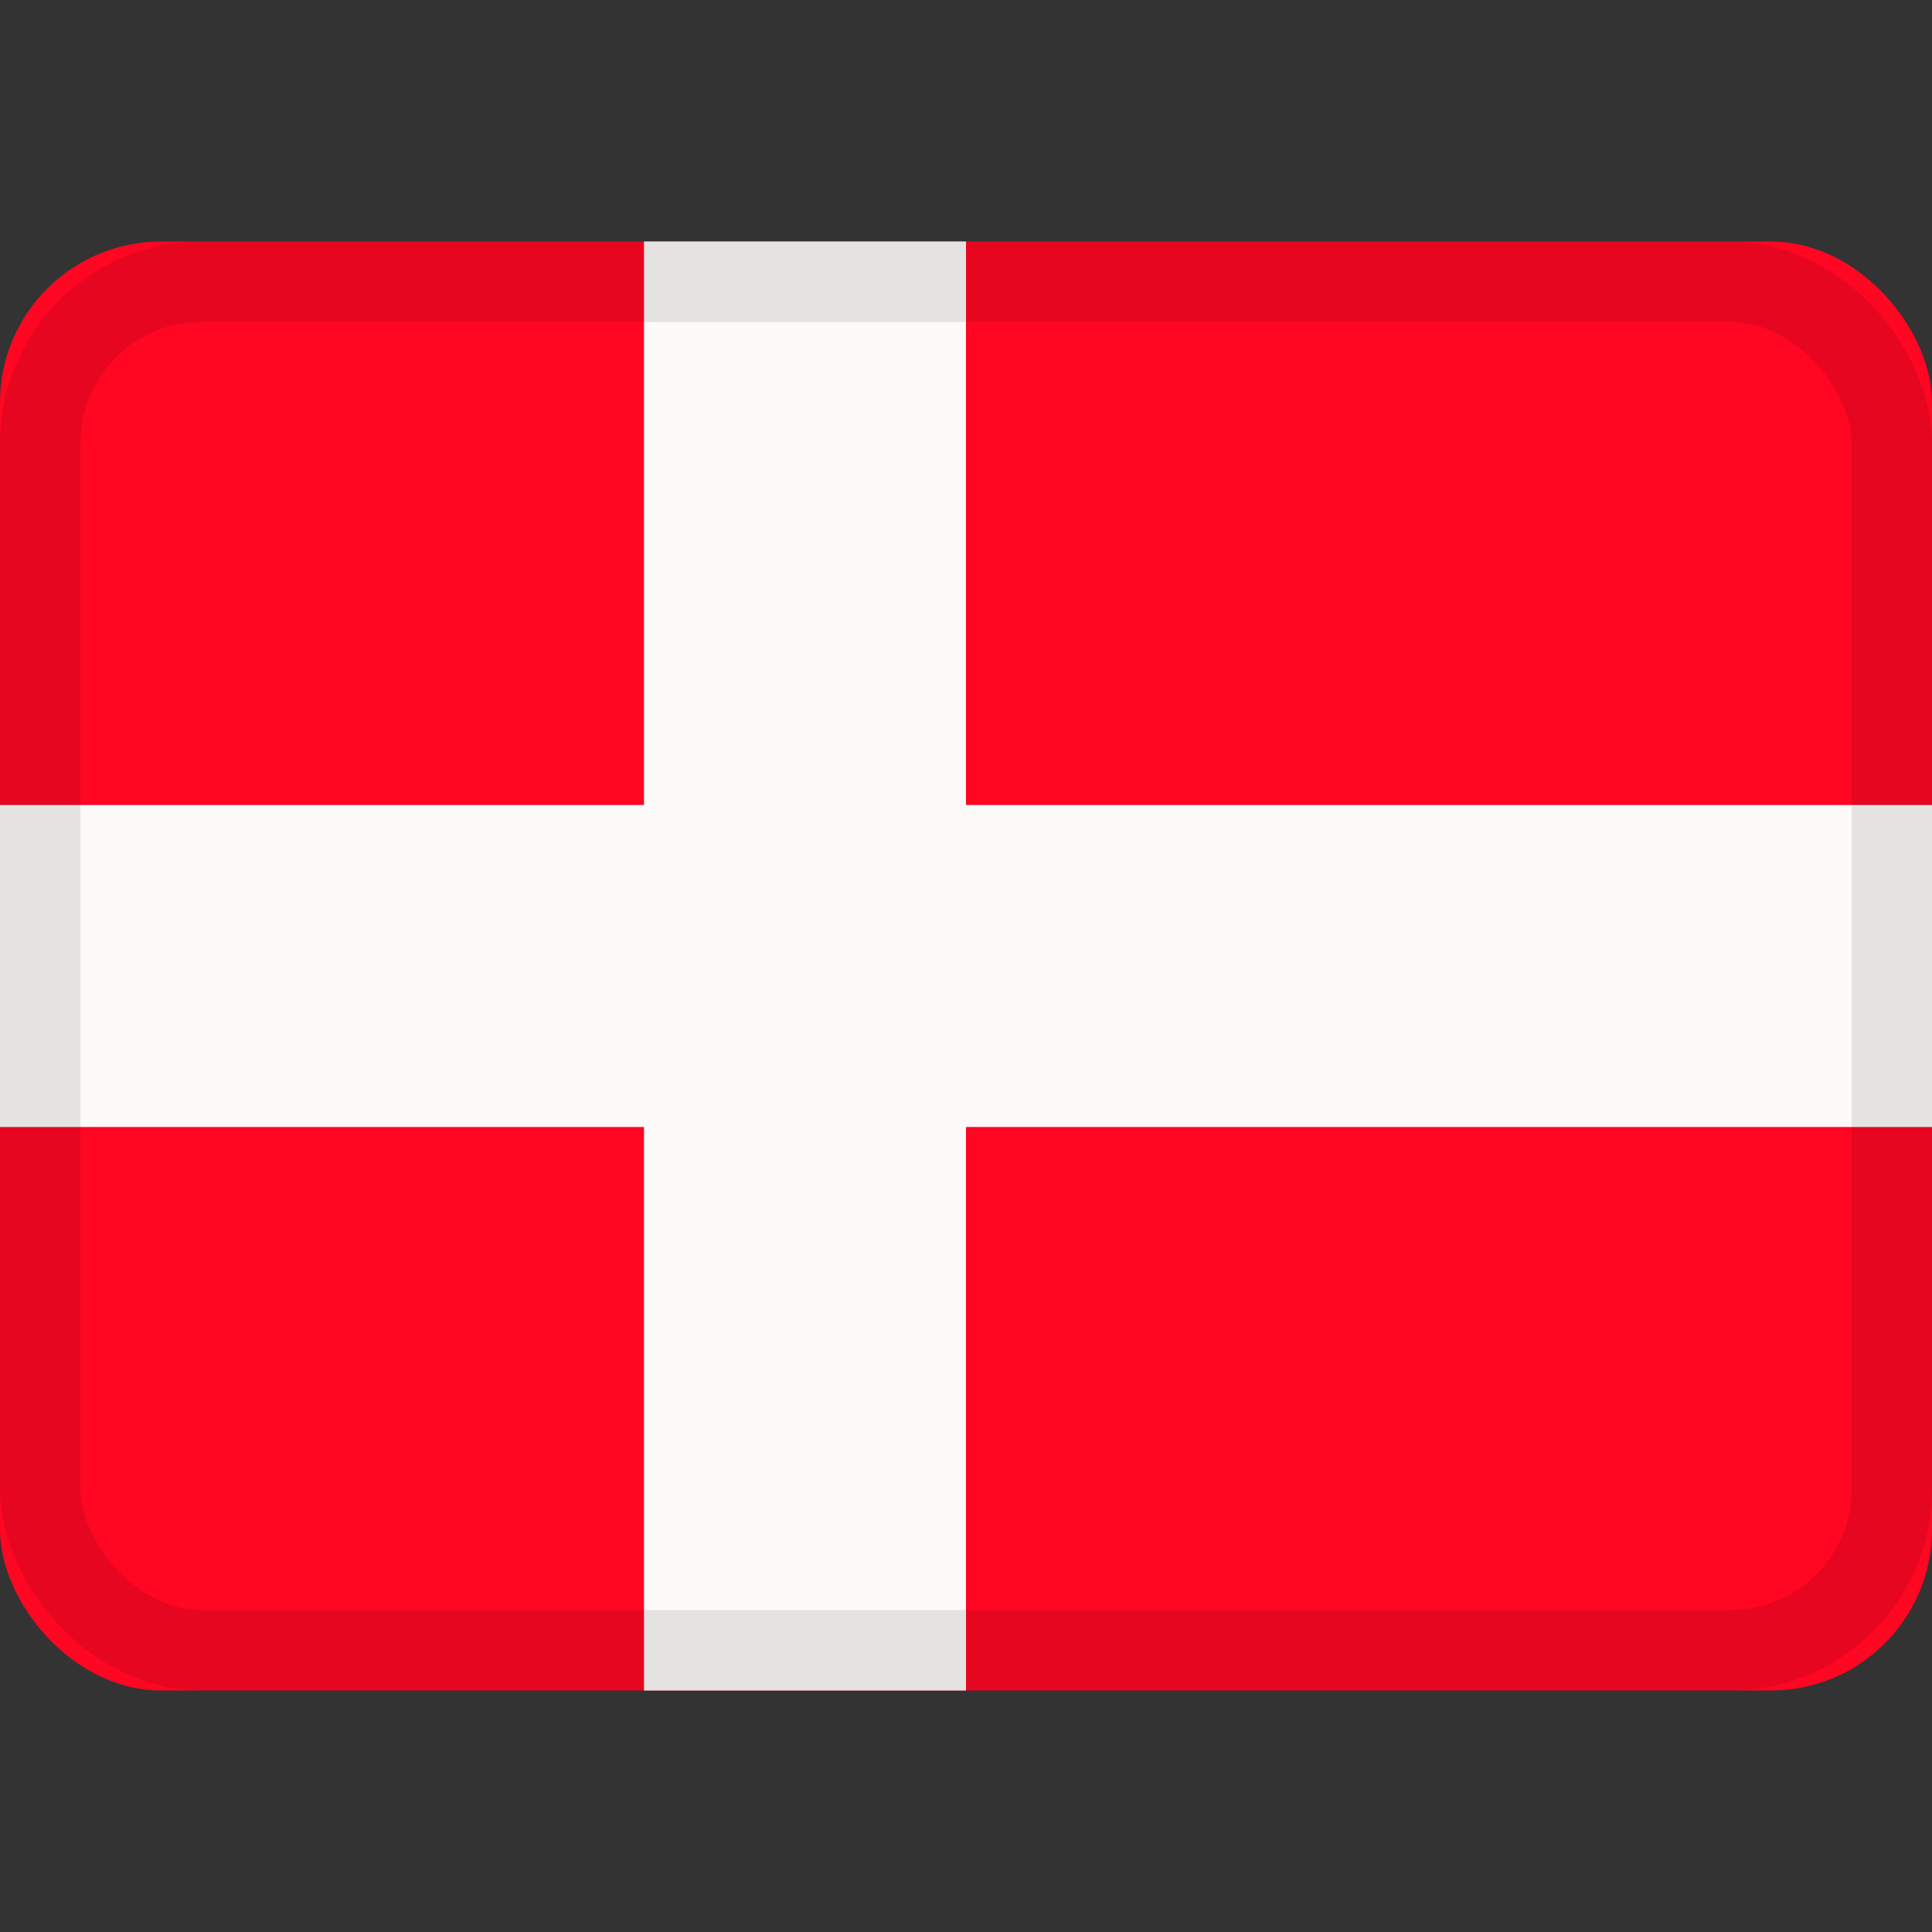 <svg xmlns="http://www.w3.org/2000/svg" viewBox="0 0 24 24"><rect x="0" y="0" width="24" height="24" fill="#333333" stroke="none"/><g fill="none" fill-rule="evenodd"><rect width="24" height="18" y="3" fill="#ff0622" rx="2"/><path fill="#fcfbfa" d="M0 10h24v4H0z"/><path fill="#fcfbfa" d="M8 3h4v18H8z"/><rect width="23" height="17" x=".5" y="3.5" stroke="#100f0e" opacity=".1" rx="2"/></g></svg>
